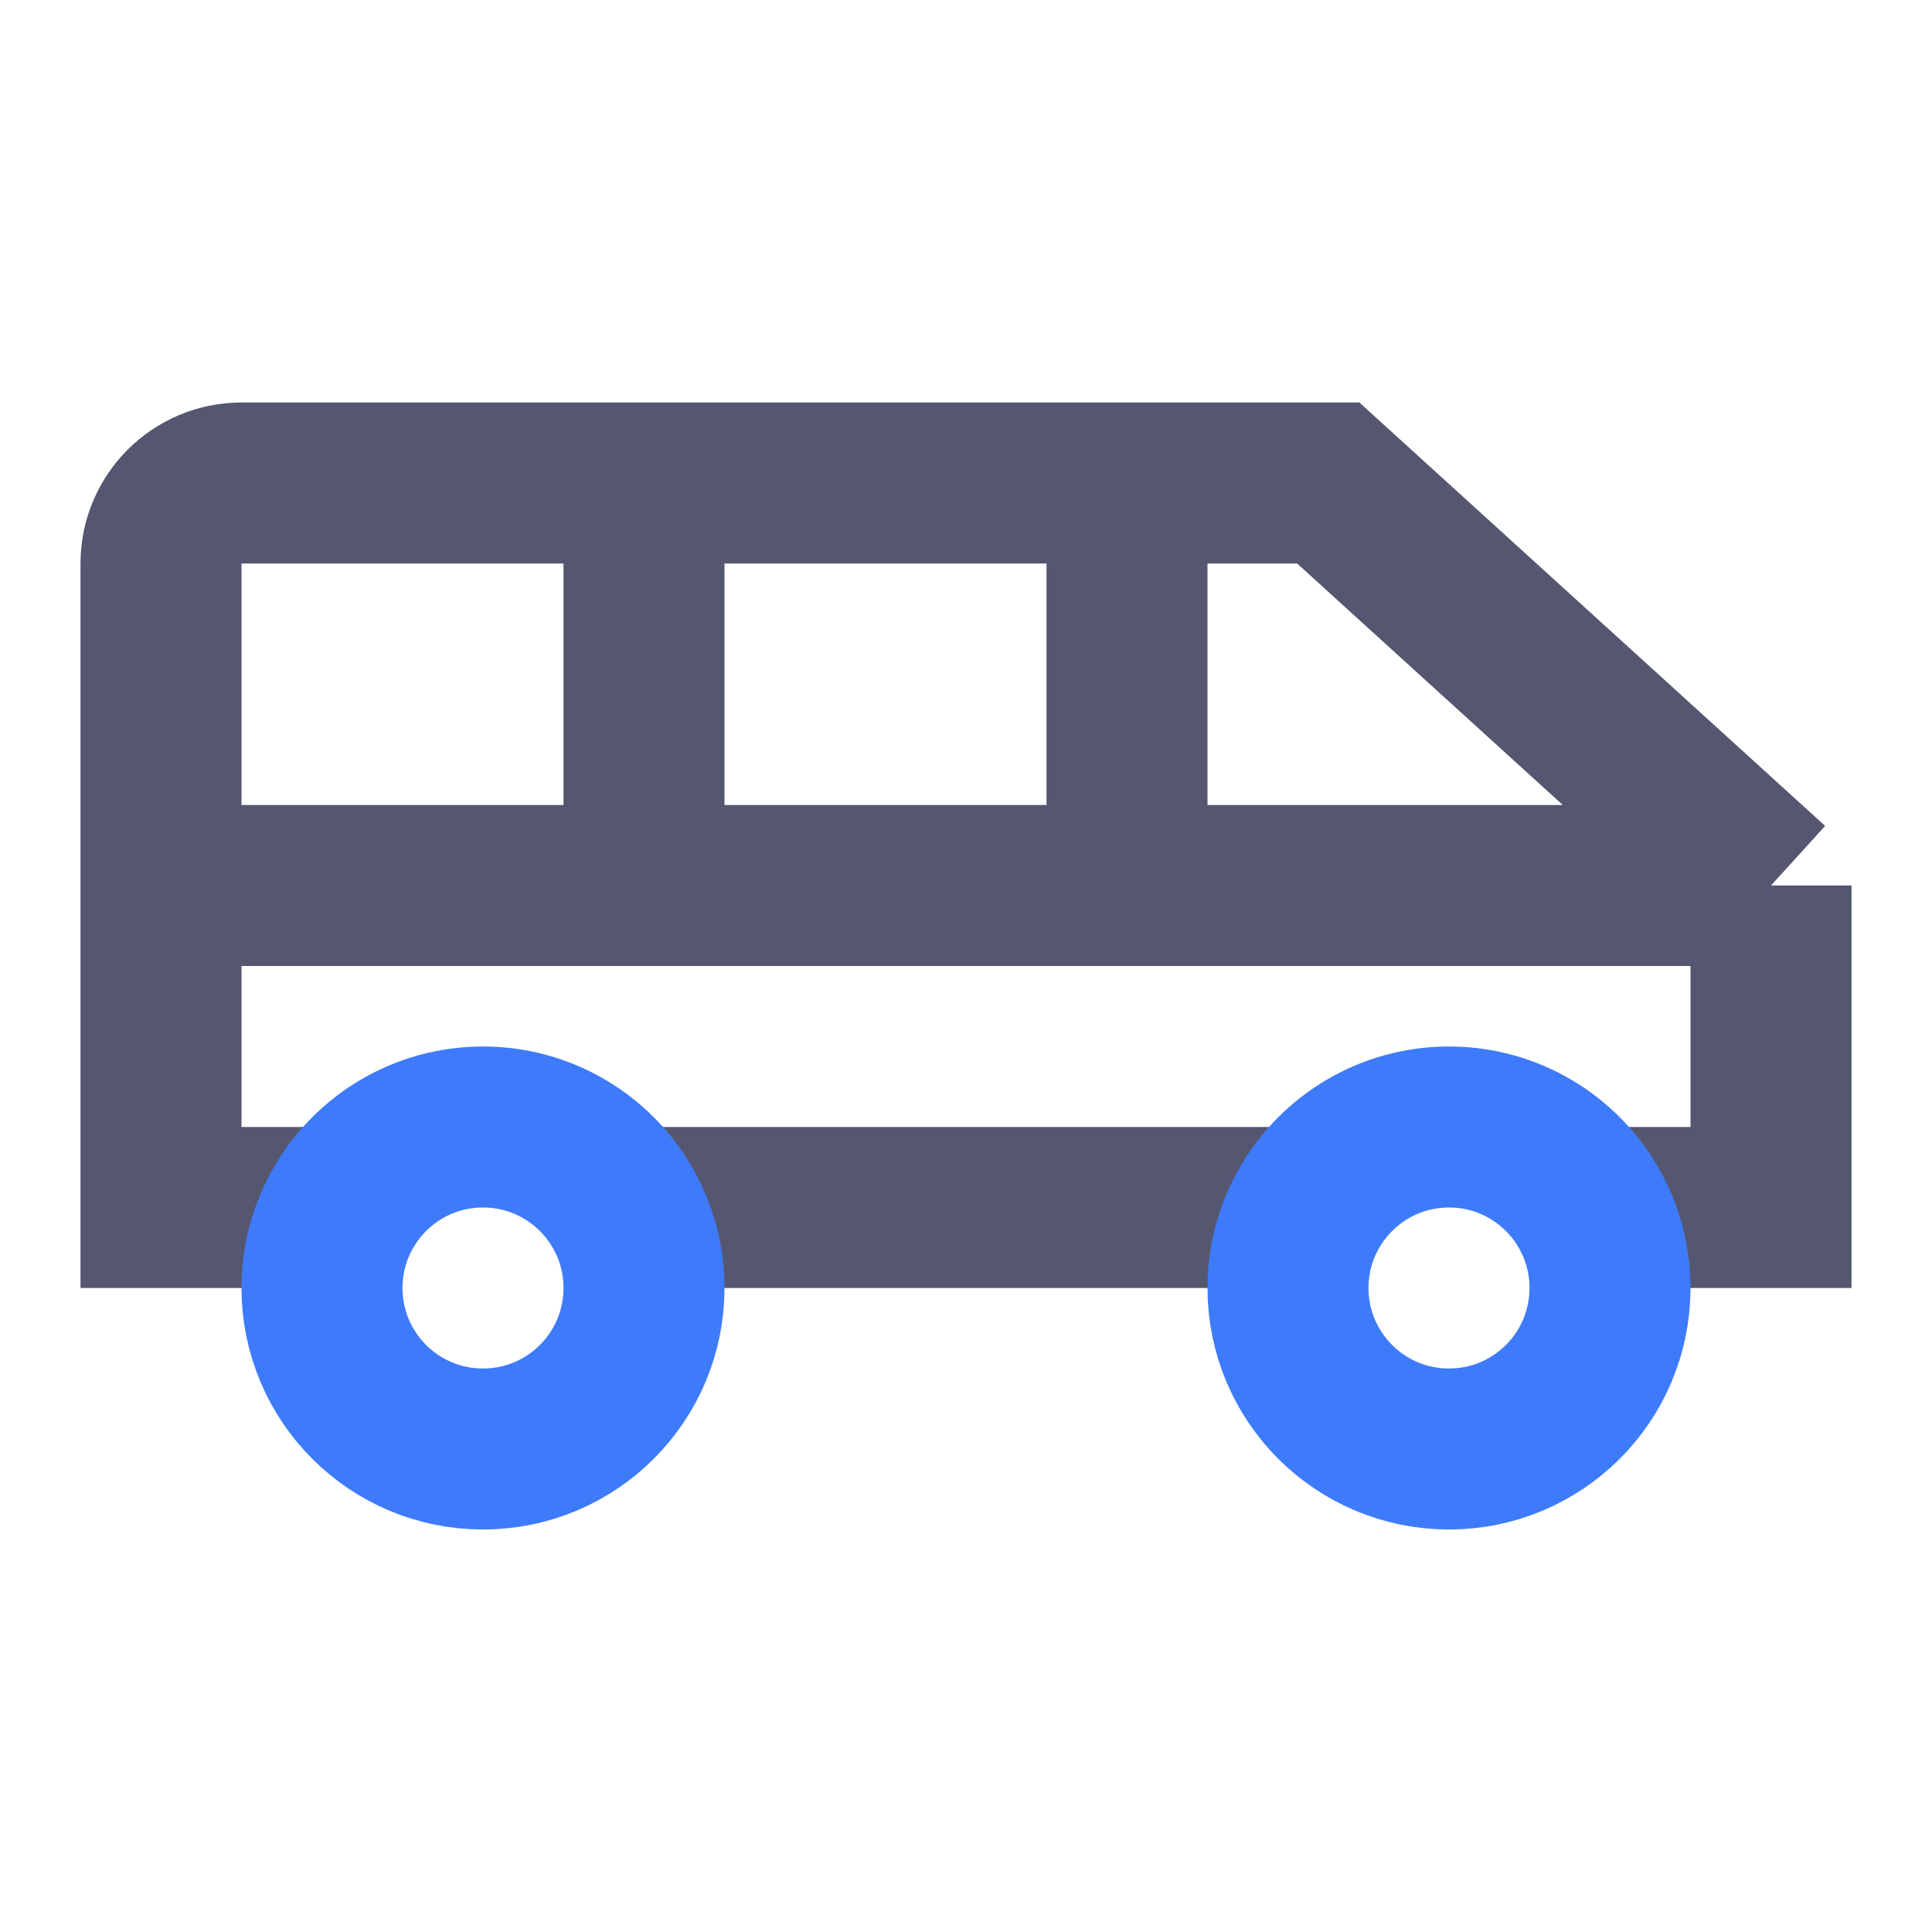 <svg width="24" height="24" viewBox="0 0 24 24" fill="none" xmlns="http://www.w3.org/2000/svg">
<path d="M22 11L16.5 6H14M22 11V15H19.732M22 11H14M2 11V15H4.268M2 11V7C2 6.448 2.448 6 3 6H8M2 11H8M8 6V11M8 6H14M8 11H14M14 6V11M7.732 15H16.268" stroke="#555770" stroke-width="2"/>
<path d="M8 16C8 17.105 7.105 18 6 18C4.895 18 4 17.105 4 16C4 15.636 4.097 15.294 4.268 15C4.613 14.402 5.26 14 6 14C6.74 14 7.387 14.402 7.732 15C7.903 15.294 8 15.636 8 16Z" stroke="#3E7BFA" stroke-width="2"/>
<path d="M20 16C20 17.105 19.105 18 18 18C16.895 18 16 17.105 16 16C16 15.636 16.097 15.294 16.268 15C16.613 14.402 17.26 14 18 14C18.74 14 19.387 14.402 19.732 15C19.903 15.294 20 15.636 20 16Z" stroke="#3E7BFA" stroke-width="2"/>
</svg>
